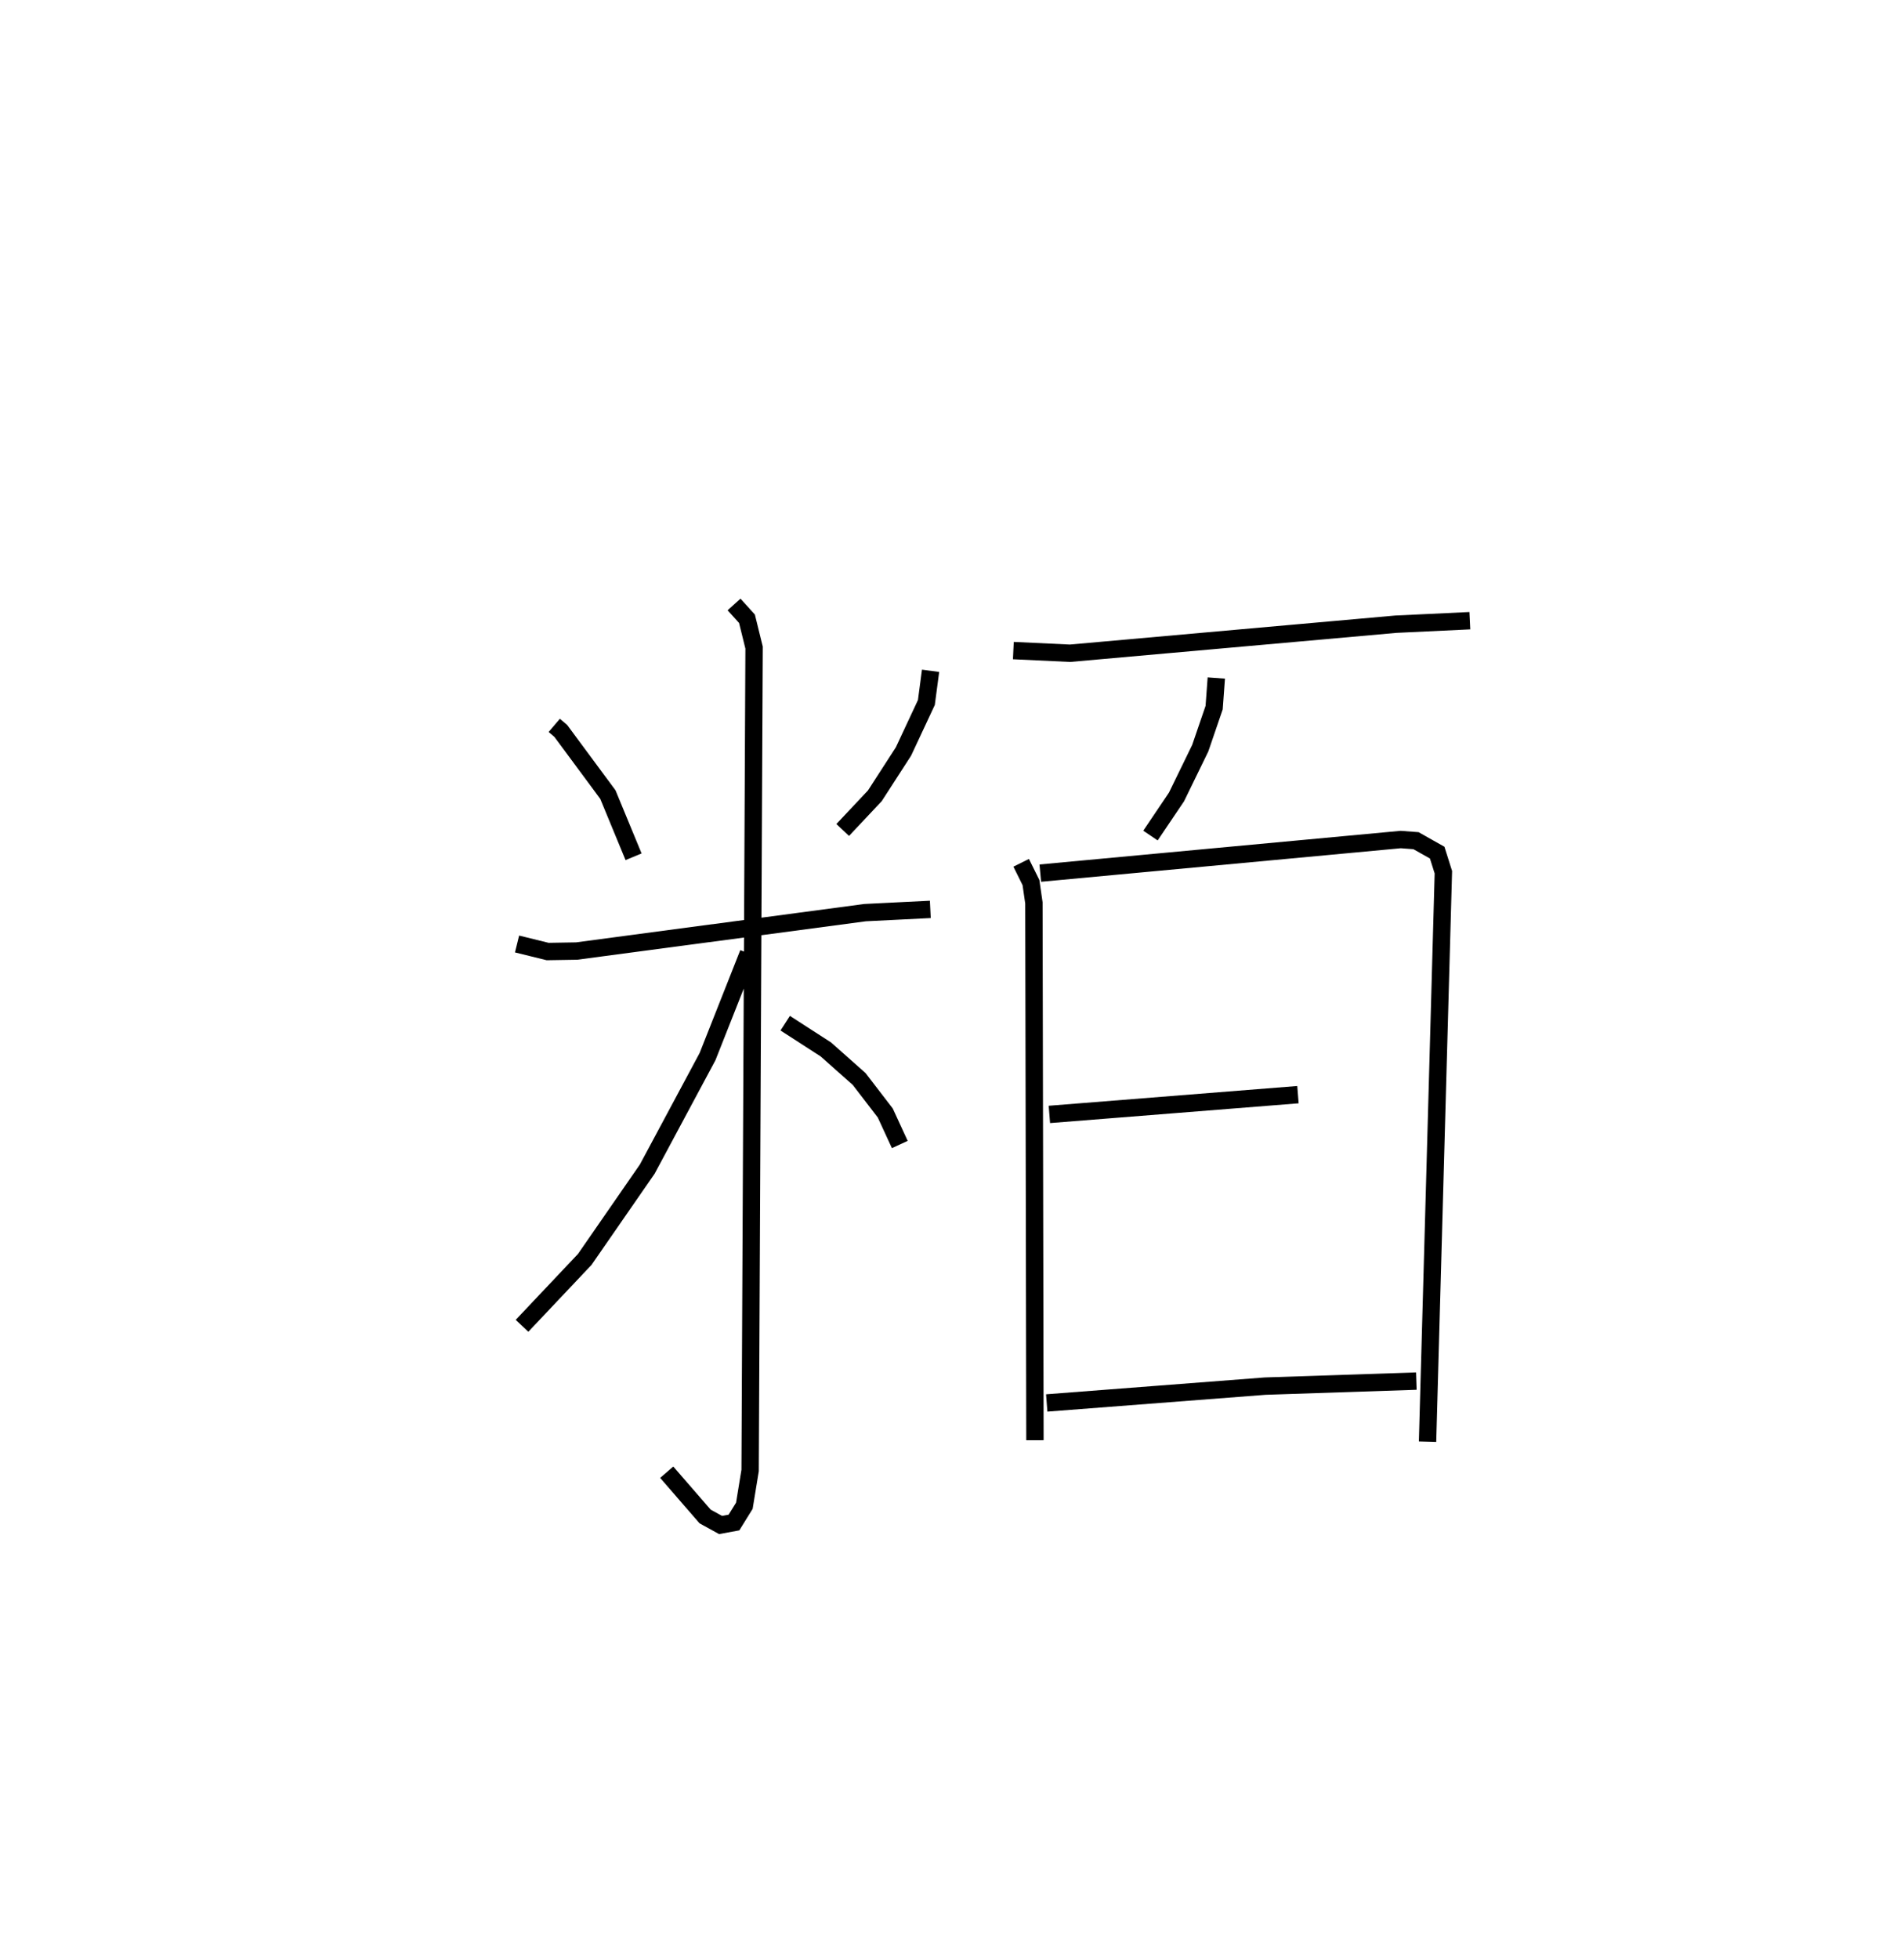 <?xml version="1.0" encoding="utf-8" ?>
<svg baseProfile="full" height="112.82" version="1.1" width="109.656" xmlns="http://www.w3.org/2000/svg" xmlns:ev="http://www.w3.org/2001/xml-events" xmlns:xlink="http://www.w3.org/1999/xlink"><defs /><rect fill="white" height="112.82" width="109.656" x="0" y="0" /><path d="M25,25 m0.0,0.0 m6.921,16.772 l0.376,0.32 2.712,3.665 l1.48,3.582 m17.105,-10.709 l-0.242,1.827 -1.318,2.818 l-1.649,2.552 -1.852,1.969 m-18.755,6.566 l1.762,0.434 1.674,-0.028 l16.61,-2.212 3.755,-0.187 m-11.304,-17.56 l0.745,0.824 0.409,1.66 l-0.228,47.389 -0.332,2.031 l-0.598,0.965 -0.772,0.142 l-0.89,-0.49 -2.211,-2.549 m4.702,-29.882 l-2.352,5.95 -3.472,6.478 l-3.598,5.198 -3.614,3.825 m15.158,-17.427 l2.342,1.512 1.917,1.702 l1.504,1.957 0.836,1.815 m6.54,-28.444 l3.264,0.154 18.764,-1.673 l4.263,-0.202 m-14.602,3.301 l-0.125,1.705 -0.801,2.339 l-1.367,2.806 -1.499,2.223 m-7.446,1.569 l0.564,1.139 0.169,1.171 l0.06,30.943 m0.308,-32.659 l20.756,-1.934 0.882,0.066 l1.22,0.688 0.356,1.128 l-0.911,32.794 m-21.78,-18.846 l14.316,-1.138 m-14.468,17.754 l12.579,-0.969 8.707,-0.29 " fill="none" stroke="black" stroke-width="1" /></svg>